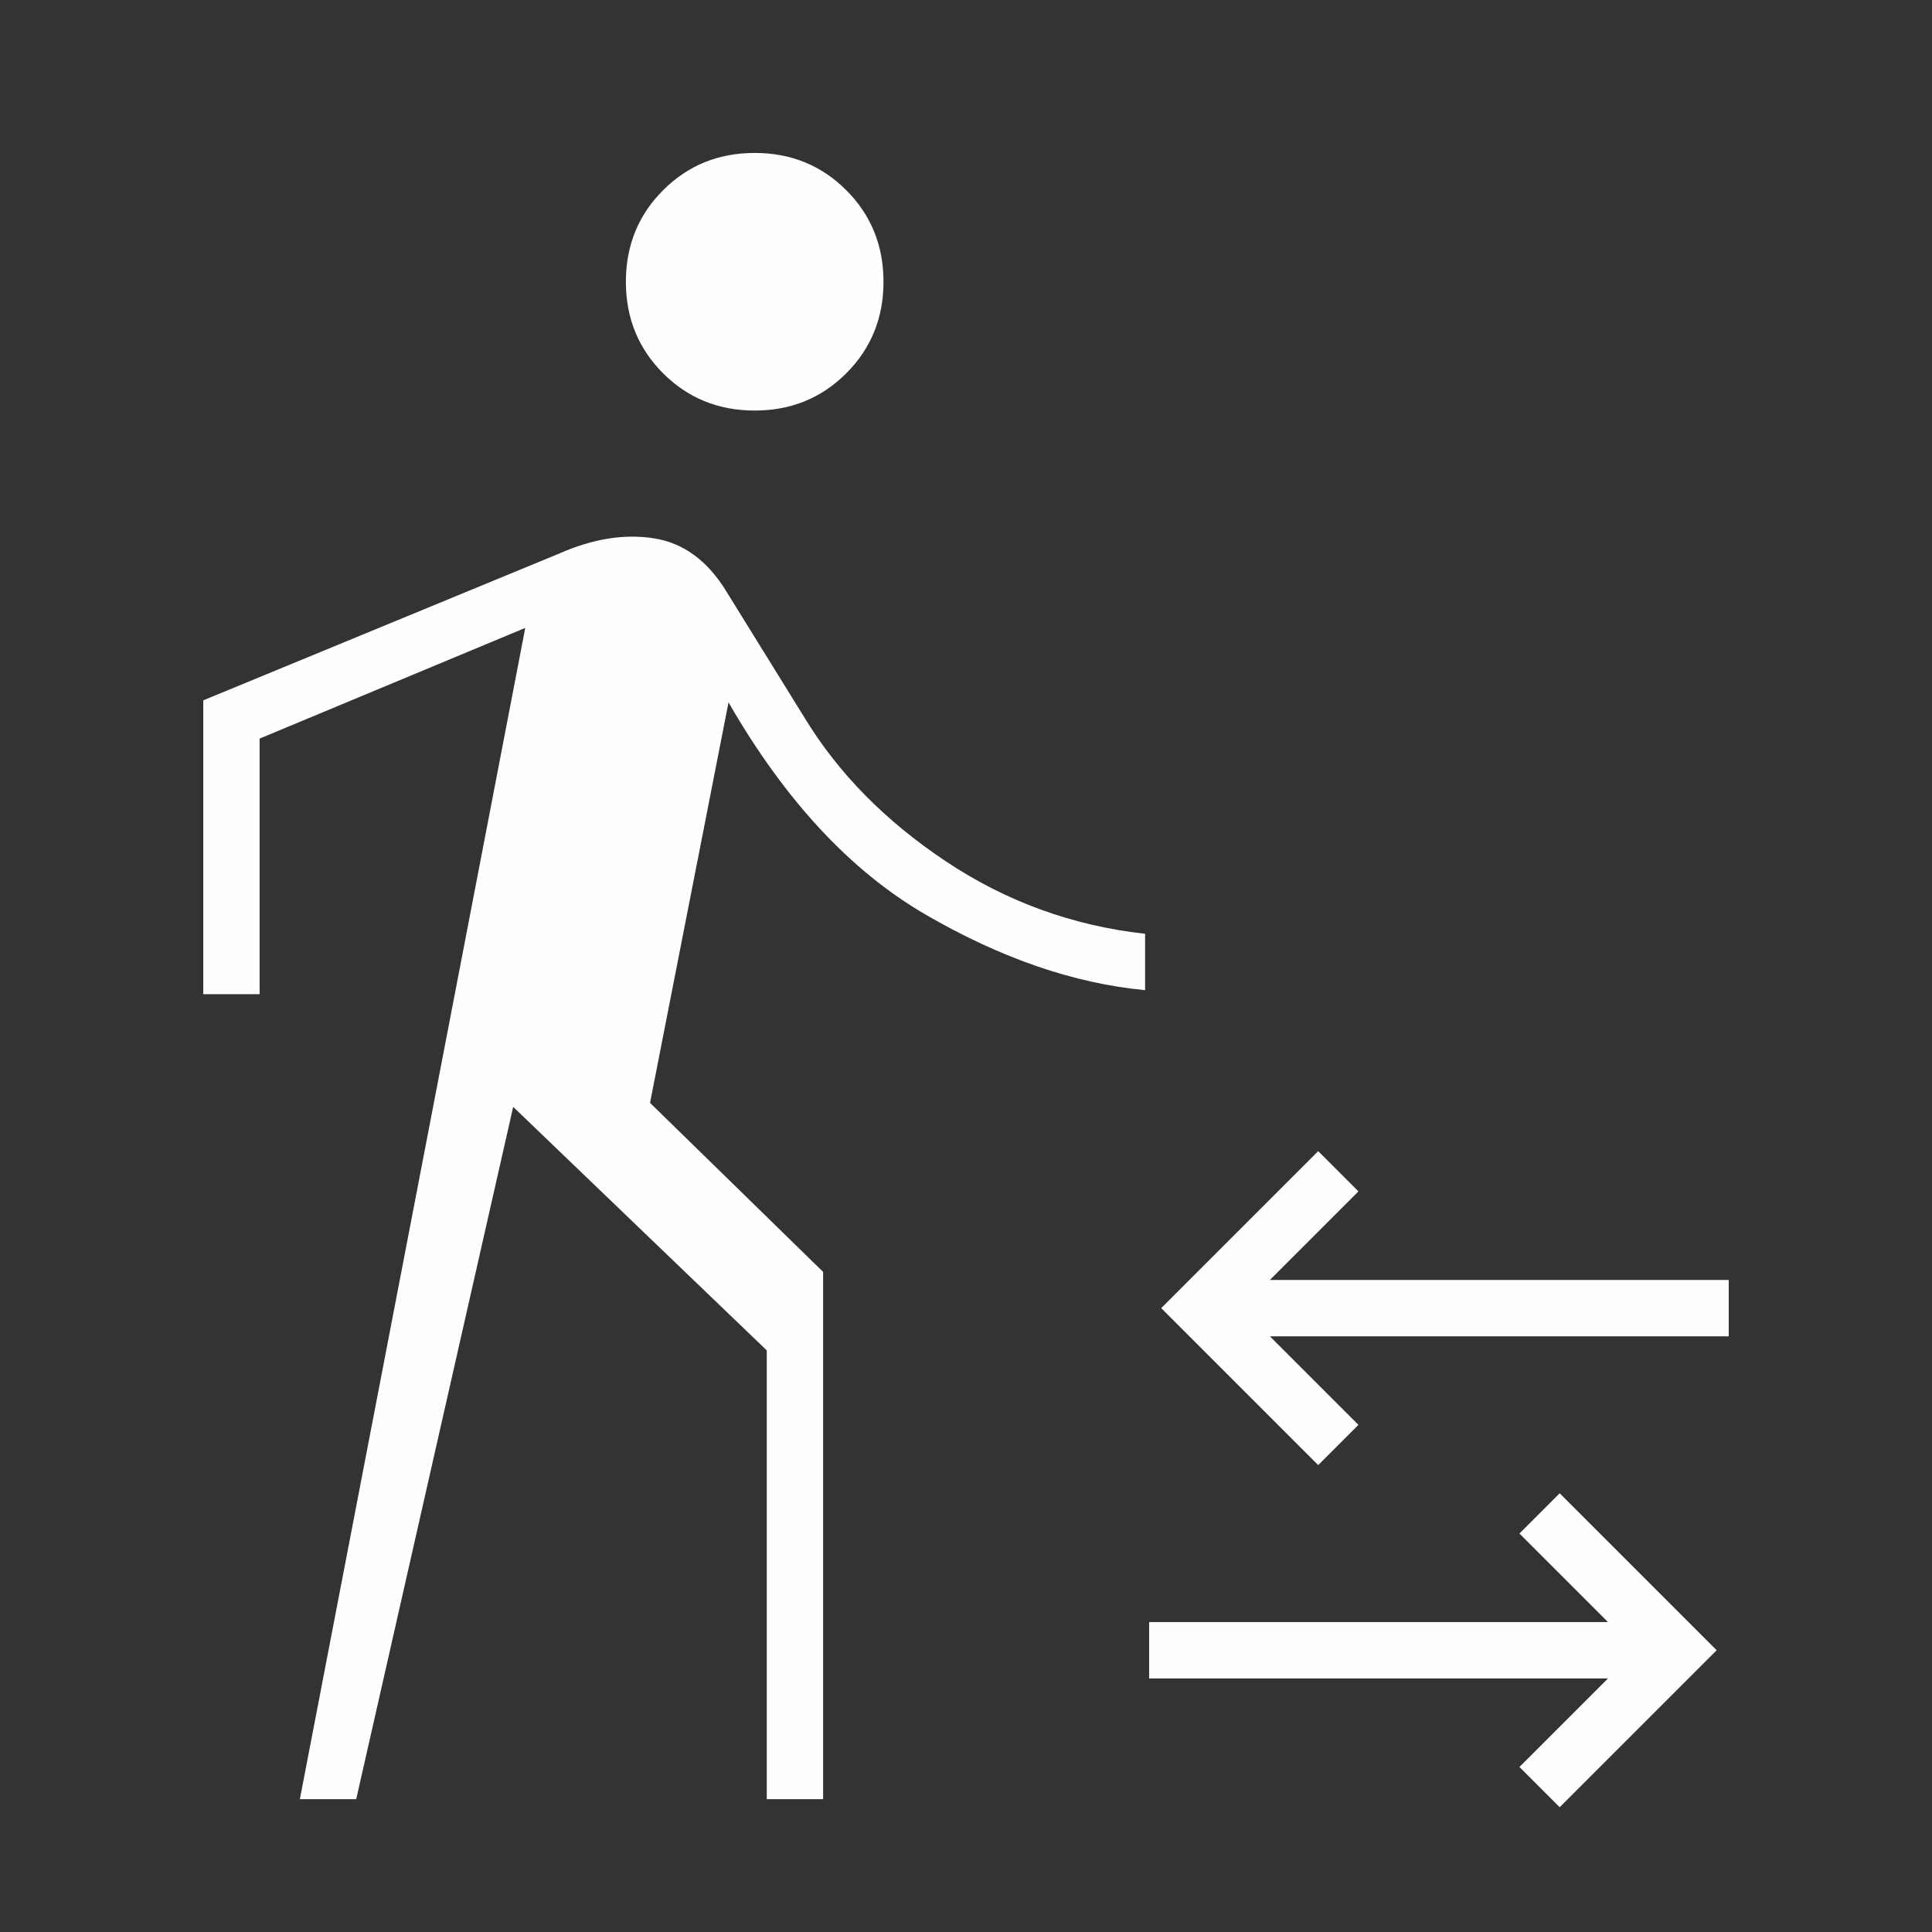 <svg width="24" height="24" viewBox="0 -960 960 960" xmlns="http://www.w3.org/2000/svg" xmlns:xlink="http://www.w3.org/1999/xlink" fill="#E8EAED" overflow="hidden"><rect x="0" y="-960" width="960" height="960" fill="#333333" stroke="none"/><style>
.MsftOfcThm_Background1_Fill_v2 {
 fill:#FEFEFF; 
}
</style>
<path d="M149-66 261-648 129-593 129-466 101-466 101-612 278-685C294.667-692.333 310.333-694.833 325-692.5 339.667-690.167 351.667-681.333 361-666L400-603C416.667-575.667 440-552 470-532 500-512 533-500 569-496L569-468C533.667-471.333 497.333-483.833 460-505.5 422.667-527.167 390-562.333 362-611L323-412 409-328 409-66 381-66 381-289 255-410 177-66 149-66ZM375-756C357-756 341.833-762.167 329.5-774.5 317.167-786.833 311-802 311-820 311-838 317.167-853.167 329.5-865.5 341.833-877.833 357-884 375-884 393-884 408.167-877.833 420.5-865.5 432.833-853.167 439-838 439-820 439-802 432.833-786.833 420.5-774.5 408.167-762.167 393-756 375-756ZM775-62 755-82 799-126 571-126 571-154 799-154 755-198 775-218 853-140 775-62ZM655-232 577-310 655-388 675-368 631-324 859-324 859-296 631-296 675-252 655-232Z" class="MsftOfcThm_Background1_Fill_v2" stroke="none" stroke-width="1" stroke-linecap="butt" stroke-linejoin="miter" stroke-miterlimit="4" fill="#FEFEFF" fill-opacity="1"/></svg>